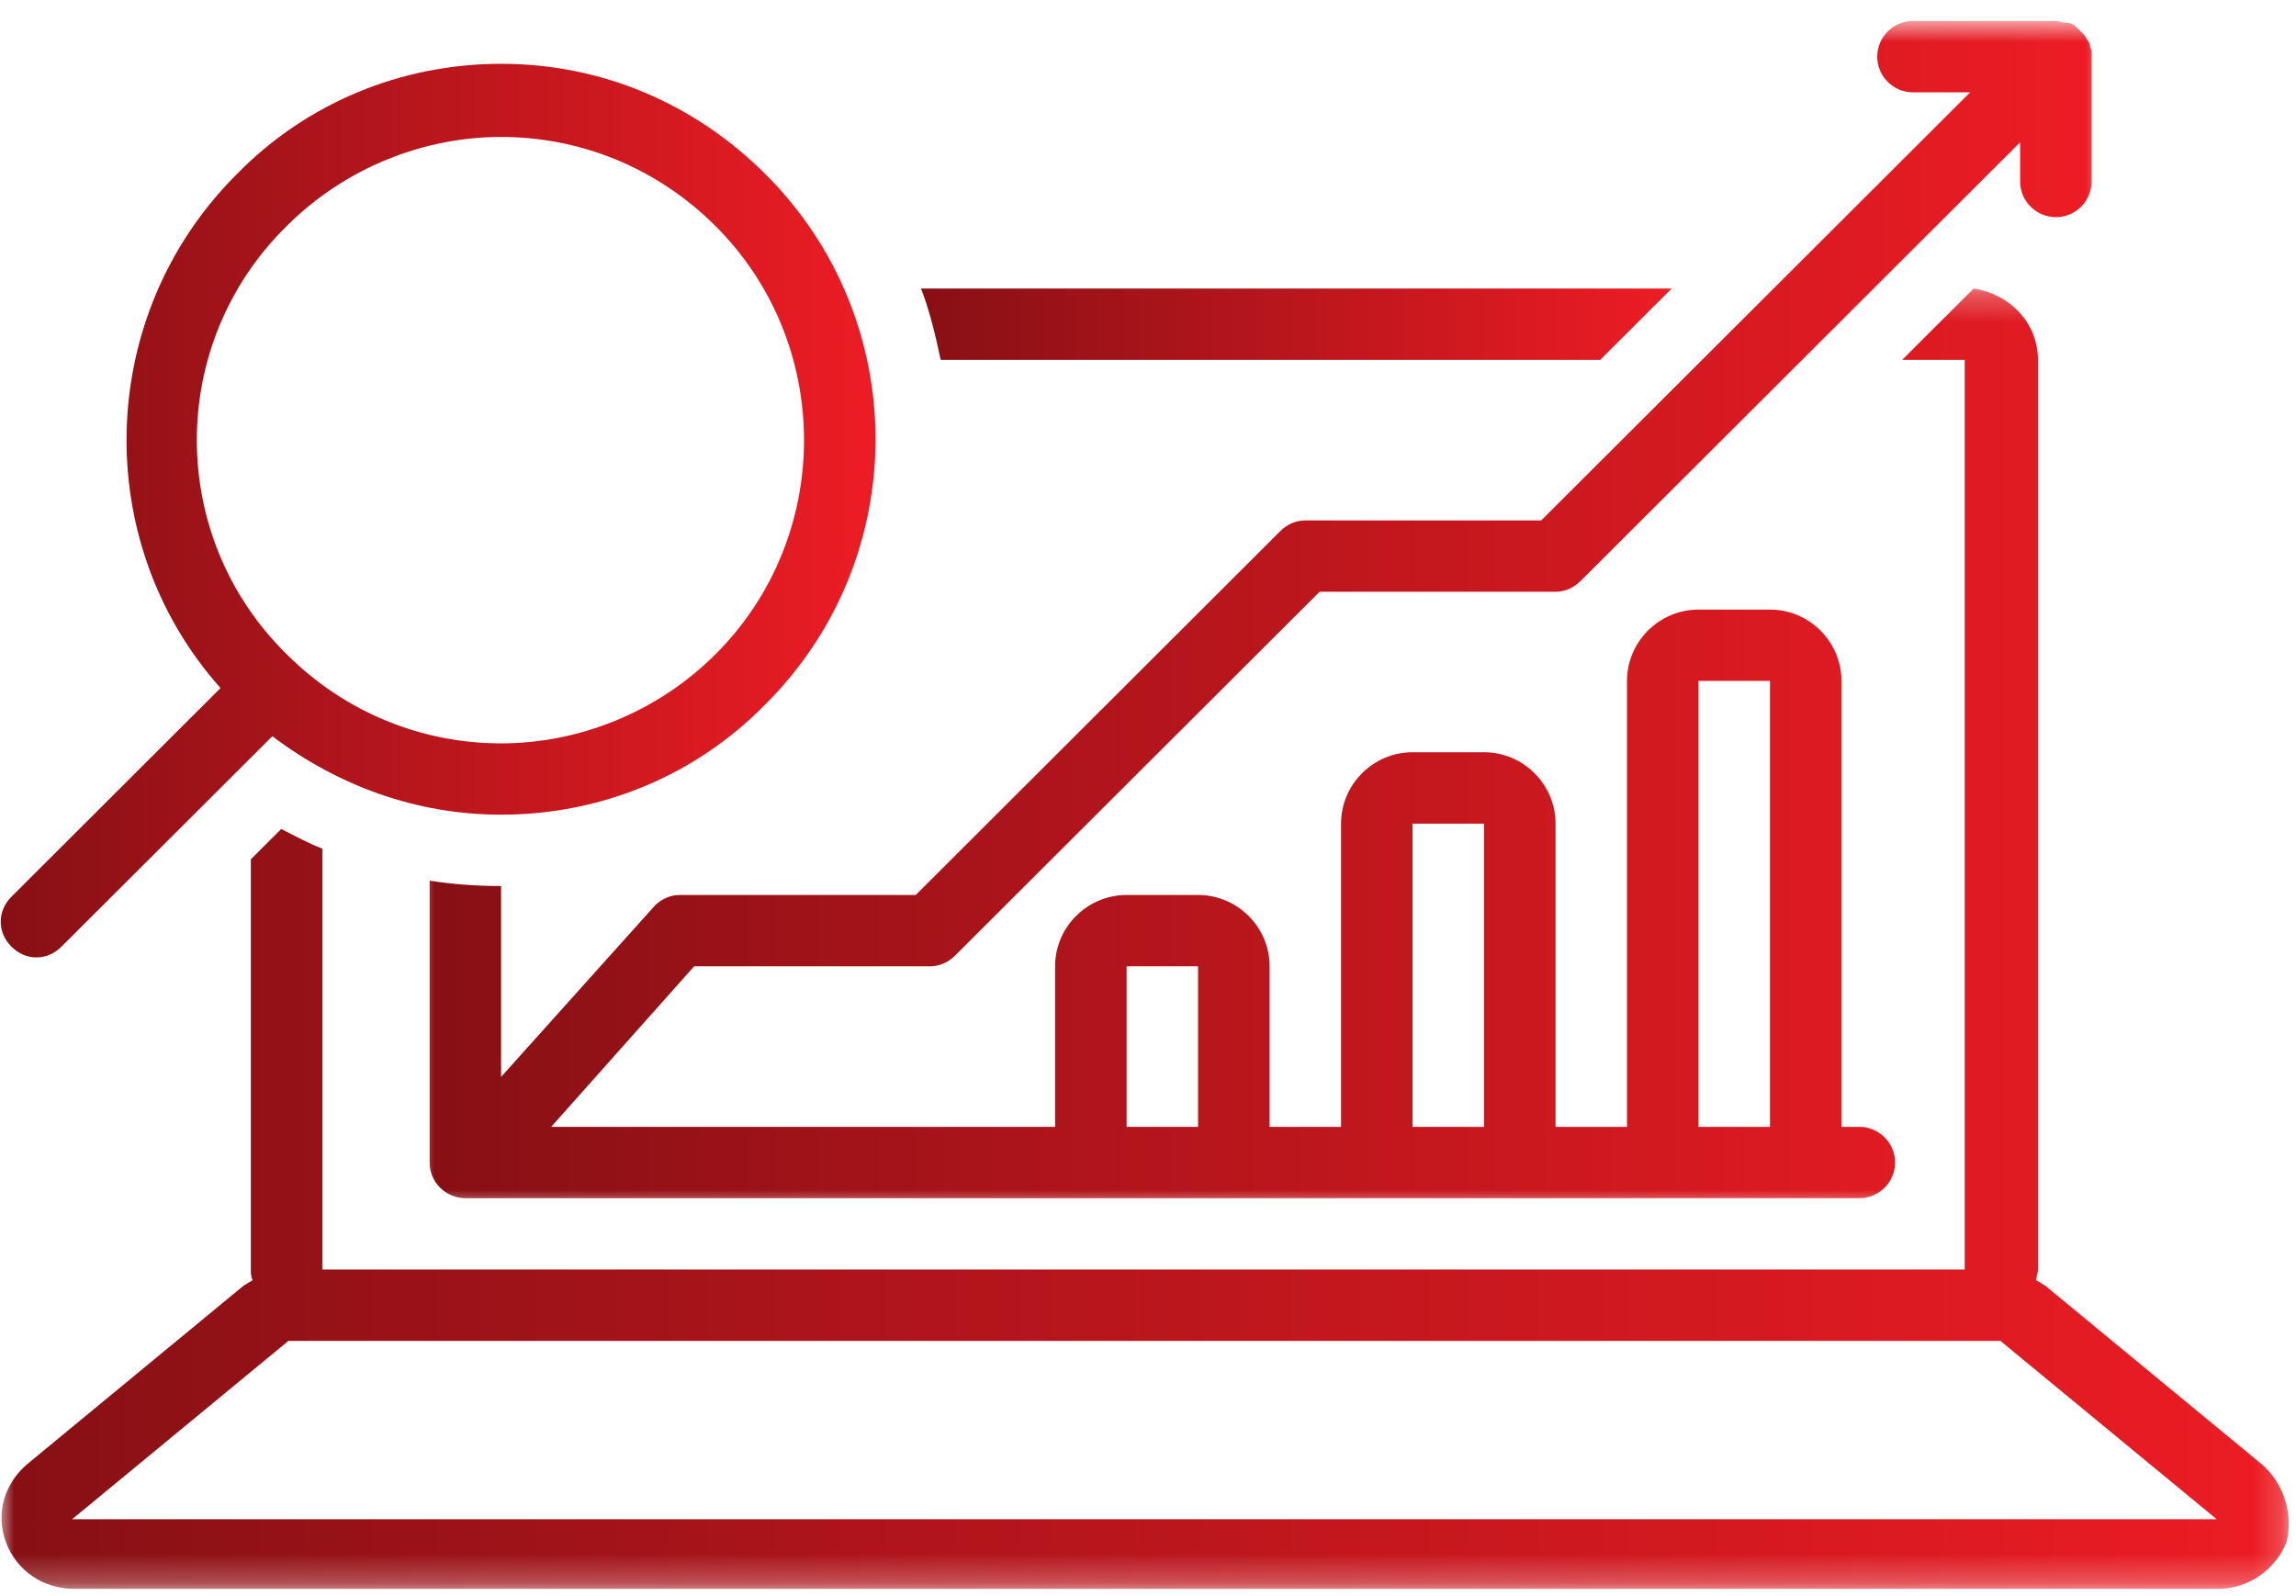 <svg width="82" height="57" viewBox="0 0 82 57" fill="none" xmlns="http://www.w3.org/2000/svg">
<mask id="mask0_9089_533" style="mask-type:luminance" maskUnits="userSpaceOnUse" x="0" y="10" width="82" height="47">
<path d="M0 10.272H81.804V56.75H0V10.272Z" fill="white"/>
</mask>
<g mask="url(#mask0_9089_533)">
<path d="M80.762 52.289L73.04 45.919C72.913 45.855 72.849 45.791 72.72 45.727C72.72 45.6 72.784 45.473 72.784 45.345V12.854C72.784 11.516 71.763 10.497 70.487 10.306L67.933 12.854H70.168V45.345H11.511V30.311C11 30.118 10.554 29.865 10.044 29.61L8.959 30.693V45.345C8.959 45.473 8.959 45.6 9.023 45.727C8.894 45.791 8.83 45.855 8.703 45.919L0.981 52.289C0.151 52.99 -0.169 54.073 0.215 55.092C0.597 56.113 1.556 56.75 2.641 56.75H79.231C80.316 56.75 81.273 56.048 81.657 55.092C81.912 54.138 81.592 52.99 80.762 52.289ZM2.576 54.264L10.299 47.895H71.444L79.167 54.264H2.576Z" fill="url(#paint0_linear_9089_533)"/>
</g>
<path d="M1.303 34.197C1.62 34.197 1.94 34.069 2.195 33.813L9.727 26.297C12.088 28.081 14.897 29.099 17.896 29.099C21.471 29.099 24.853 27.699 27.343 25.149C32.578 19.925 32.578 11.451 27.343 6.227C24.791 3.679 21.471 2.279 17.896 2.279C14.323 2.279 10.941 3.679 8.451 6.227C3.409 11.261 3.216 19.352 7.876 24.576L0.408 32.031C-0.102 32.539 -0.102 33.305 0.408 33.813C0.664 34.069 0.983 34.197 1.303 34.197ZM10.237 8.076C12.343 5.974 15.153 4.891 17.896 4.891C20.705 4.891 23.45 5.974 25.556 8.076C29.768 12.281 29.768 19.161 25.556 23.367C23.45 25.469 20.641 26.552 17.896 26.552C15.088 26.552 12.343 25.469 10.237 23.367C5.961 19.161 5.961 12.281 10.237 8.076Z" fill="url(#paint1_linear_9089_533)"/>
<mask id="mask1_9089_533" style="mask-type:luminance" maskUnits="userSpaceOnUse" x="14" y="0" width="62" height="44">
<path d="M14.826 0.75H75.218V43.213H14.826V0.75Z" fill="white"/>
</mask>
<g mask="url(#mask1_9089_533)">
<path d="M24.28 31.967C23.961 31.967 23.641 32.093 23.386 32.349L17.896 38.465V31.647C17.004 31.647 16.174 31.585 15.344 31.456V41.523C15.344 42.225 15.919 42.797 16.62 42.797H66.405C67.106 42.797 67.681 42.225 67.681 41.523C67.681 40.822 67.106 40.249 66.405 40.249H65.766V24.321C65.766 22.921 64.618 21.774 63.214 21.774H60.659C59.257 21.774 58.107 22.921 58.107 24.321V40.249H55.555V29.419C55.555 28.017 54.406 26.869 53.001 26.869H50.449C49.044 26.869 47.895 28.017 47.895 29.419V40.249H45.343V34.515C45.343 33.114 44.193 31.967 42.788 31.967H40.236C38.832 31.967 37.682 33.114 37.682 34.515V40.249H19.685L24.791 34.515H33.215C33.534 34.515 33.854 34.388 34.109 34.133L47.129 21.137H55.555C55.873 21.137 56.192 21.008 56.447 20.755L72.148 5.082V6.483C72.148 7.184 72.723 7.756 73.426 7.756C74.128 7.756 74.702 7.184 74.702 6.483V2.024V1.96V1.895C74.702 1.769 74.638 1.704 74.638 1.578C74.574 1.449 74.511 1.387 74.447 1.258L74.383 1.196C74.318 1.132 74.256 1.067 74.128 0.941C74.063 0.877 73.937 0.812 73.808 0.812H73.744C73.617 0.812 73.553 0.75 73.426 0.75H68.32C67.617 0.75 67.044 1.323 67.044 2.024C67.044 2.725 67.617 3.298 68.32 3.298H70.362L55.043 18.589H46.619C46.299 18.589 45.98 18.715 45.724 18.971L32.705 31.967H24.28ZM60.659 24.321H63.214V40.249H60.659V24.321ZM50.449 29.419H53.001V40.249H50.449V29.419ZM40.236 34.515H42.788V40.249H40.236V34.515Z" fill="url(#paint2_linear_9089_533)"/>
</g>
<path d="M59.701 10.306H32.894C33.213 11.134 33.404 11.962 33.597 12.854H57.149L59.701 10.306Z" fill="url(#paint3_linear_9089_533)"/>
<defs>
<linearGradient id="paint0_linear_9089_533" x1="81.742" y1="33.528" x2="0.054" y2="33.528" gradientUnits="userSpaceOnUse">
<stop stop-color="#ED1C24"/>
<stop offset="1" stop-color="#871015"/>
</linearGradient>
<linearGradient id="paint1_linear_9089_533" x1="31.269" y1="18.238" x2="0.026" y2="18.238" gradientUnits="userSpaceOnUse">
<stop stop-color="#ED1C24"/>
<stop offset="1" stop-color="#871015"/>
</linearGradient>
<linearGradient id="paint2_linear_9089_533" x1="74.702" y1="21.774" x2="15.344" y2="21.774" gradientUnits="userSpaceOnUse">
<stop stop-color="#ED1C24"/>
<stop offset="1" stop-color="#871015"/>
</linearGradient>
<linearGradient id="paint3_linear_9089_533" x1="59.701" y1="11.58" x2="32.894" y2="11.58" gradientUnits="userSpaceOnUse">
<stop stop-color="#ED1C24"/>
<stop offset="1" stop-color="#871015"/>
</linearGradient>
</defs>
</svg>
